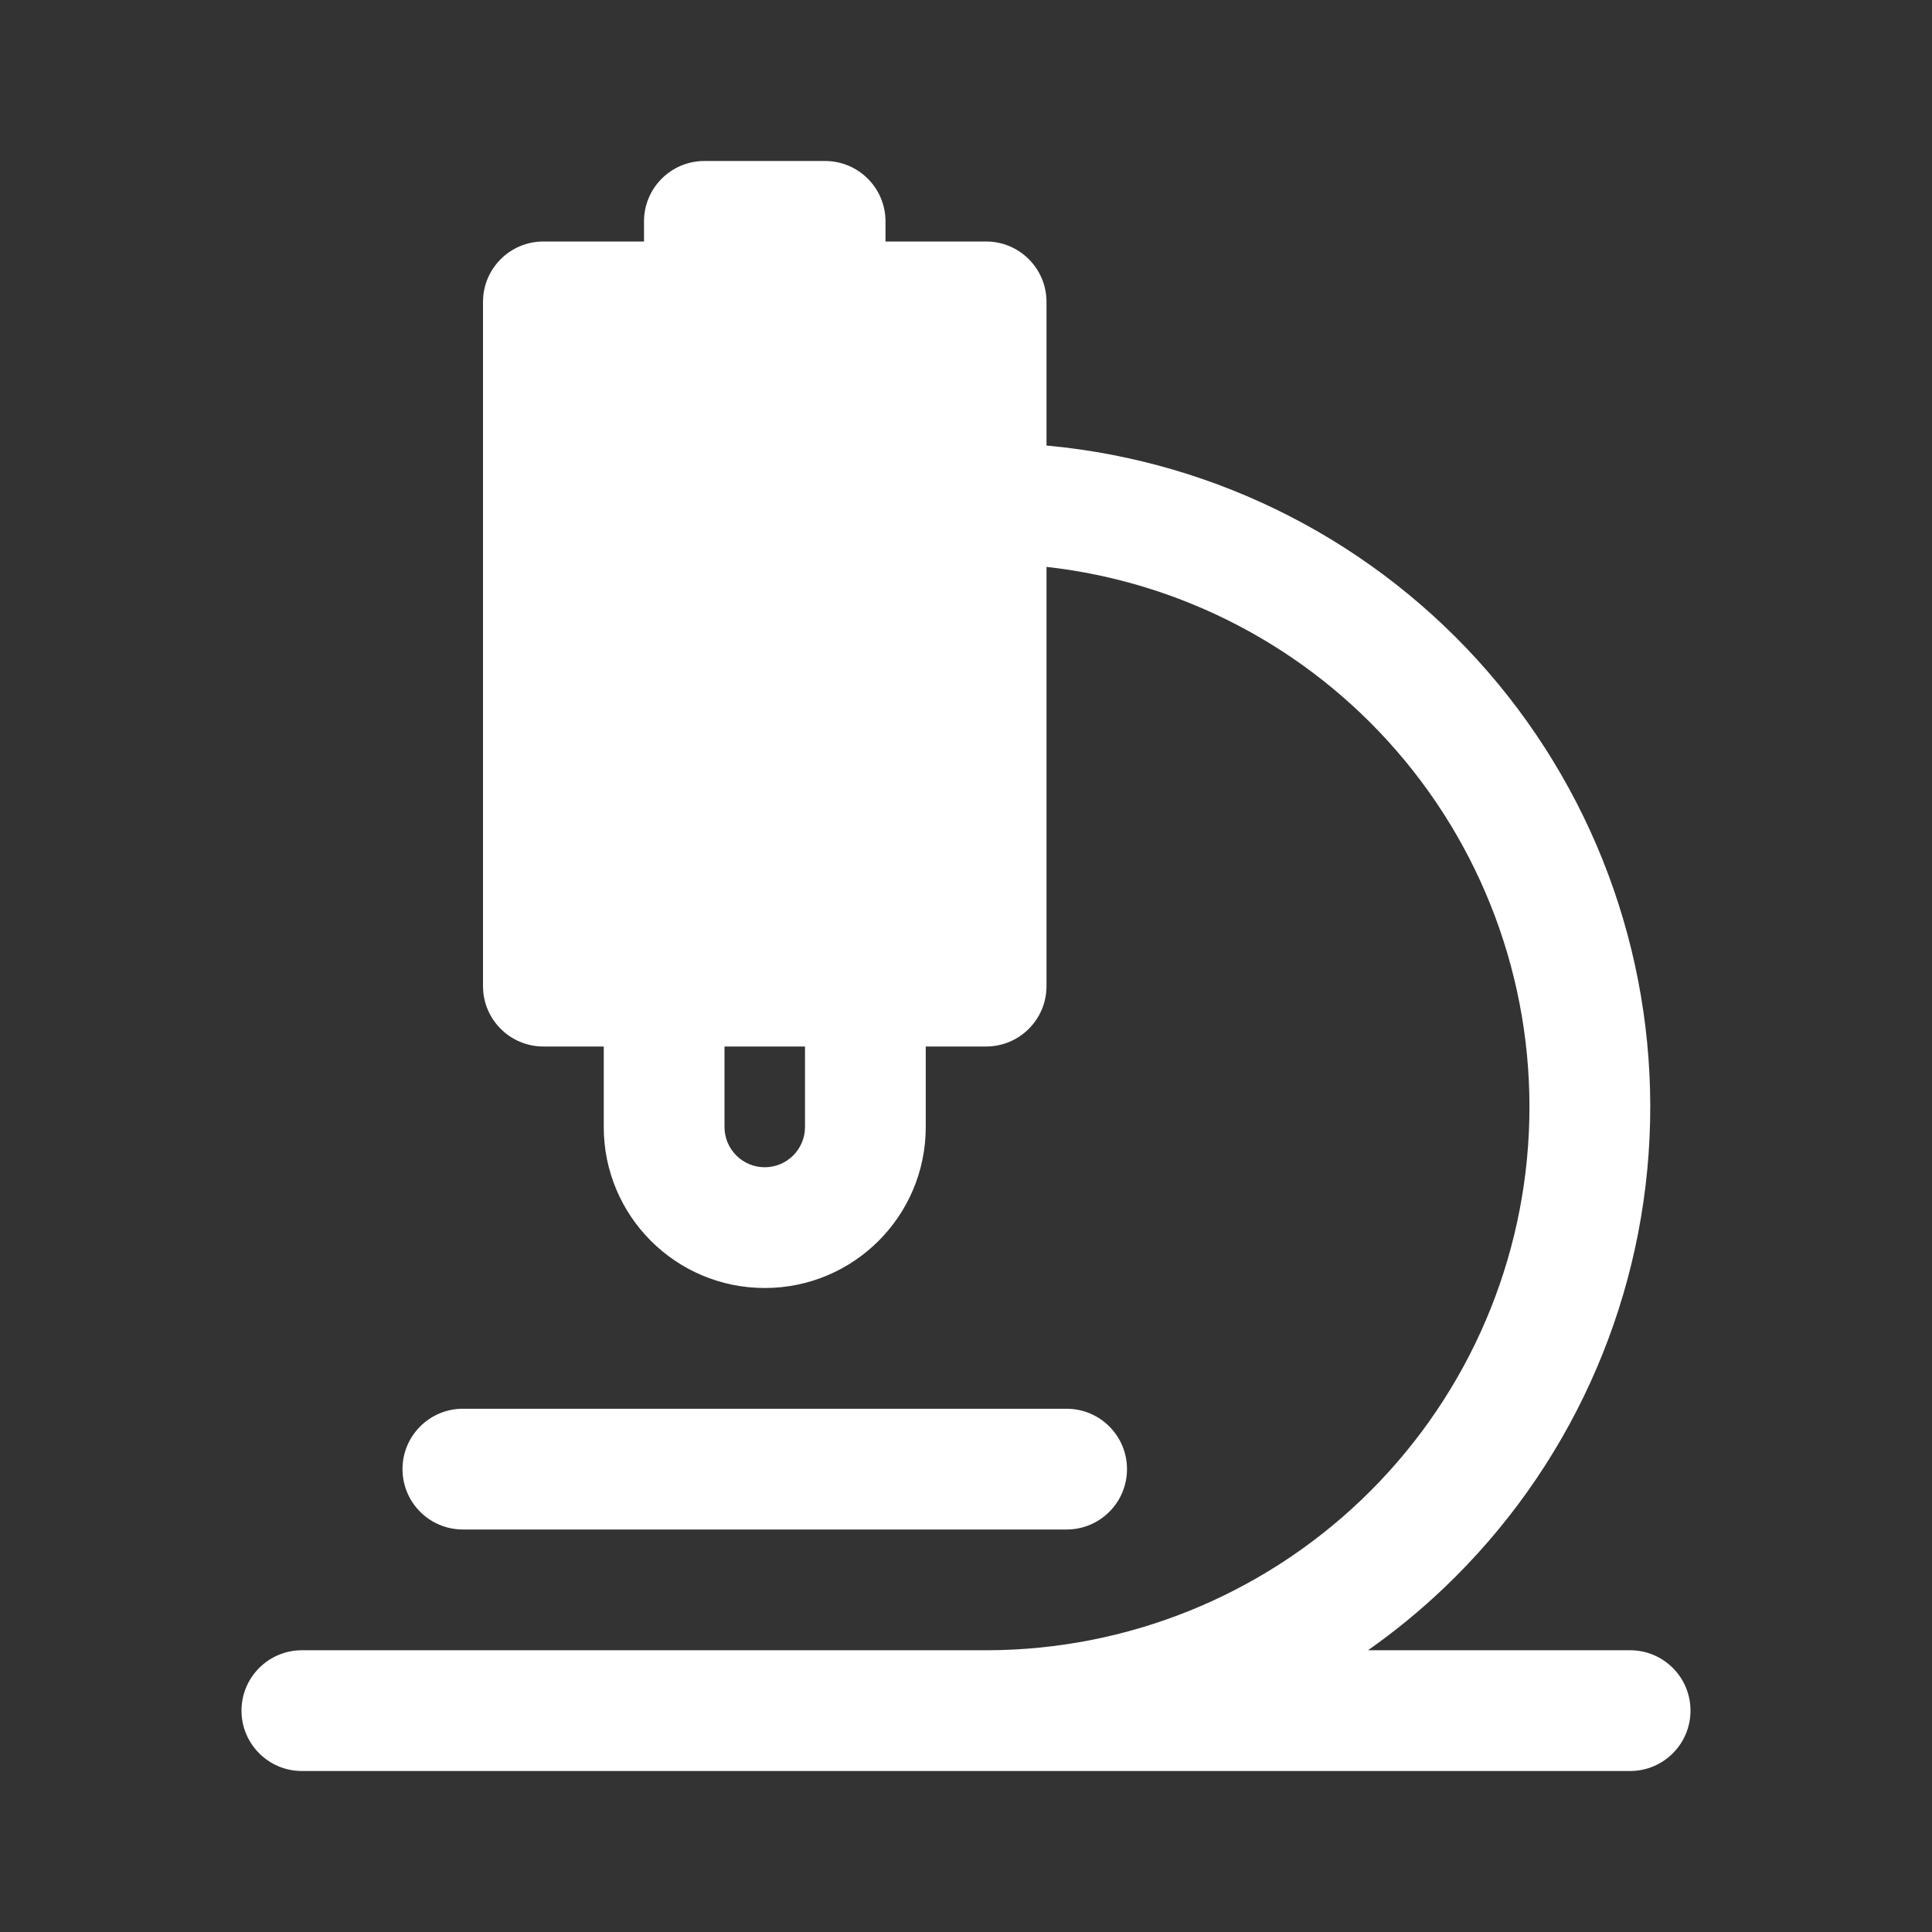 <svg width="24" height="24" viewBox="0 0 24 24" fill="none" xmlns="http://www.w3.org/2000/svg">
<rect x="0" y="0" width="24" height="24" fill="#333333" stroke="none"/>
<path d="M8 2.75C8 2.336 8.336 2 8.75 2H10.25C10.664 2 11 2.336 11 2.75V3H12.25C12.664 3 13 3.336 13 3.75V5.535C13.008 5.535 13.017 5.536 13.025 5.537C15.137 5.736 17.09 6.741 18.481 8.342C19.871 9.944 20.591 12.02 20.491 14.138C20.391 16.257 19.479 18.255 17.945 19.719C17.646 20.005 17.328 20.265 16.994 20.5H20.25C20.664 20.5 21 20.836 21 21.25C21 21.664 20.664 22 20.25 22H12.279C12.269 22 12.26 22 12.25 22C12.247 22 12.244 22 12.241 22H3.75C3.336 22 3 21.664 3 21.25C3 20.836 3.336 20.5 3.75 20.5H12.277C14.002 20.493 15.66 19.826 16.909 18.634C18.165 17.436 18.911 15.801 18.992 14.068C19.074 12.334 18.485 10.636 17.348 9.326C16.236 8.044 14.683 7.23 13 7.042V12.25C13 12.664 12.664 13 12.25 13H11.5V14C11.5 15.105 10.605 16 9.5 16C8.395 16 7.5 15.105 7.5 14V13H6.75C6.336 13 6 12.664 6 12.25V3.75C6 3.336 6.336 3 6.75 3H8V2.75ZM9 13V14C9 14.276 9.224 14.5 9.5 14.5C9.776 14.5 10 14.276 10 14V13H9ZM5.75 17.5C5.336 17.5 5 17.836 5 18.25C5 18.664 5.336 19 5.75 19H13.25C13.664 19 14 18.664 14 18.25C14 17.836 13.664 17.5 13.25 17.5H5.75Z" fill="#ffffff"/>
</svg>
